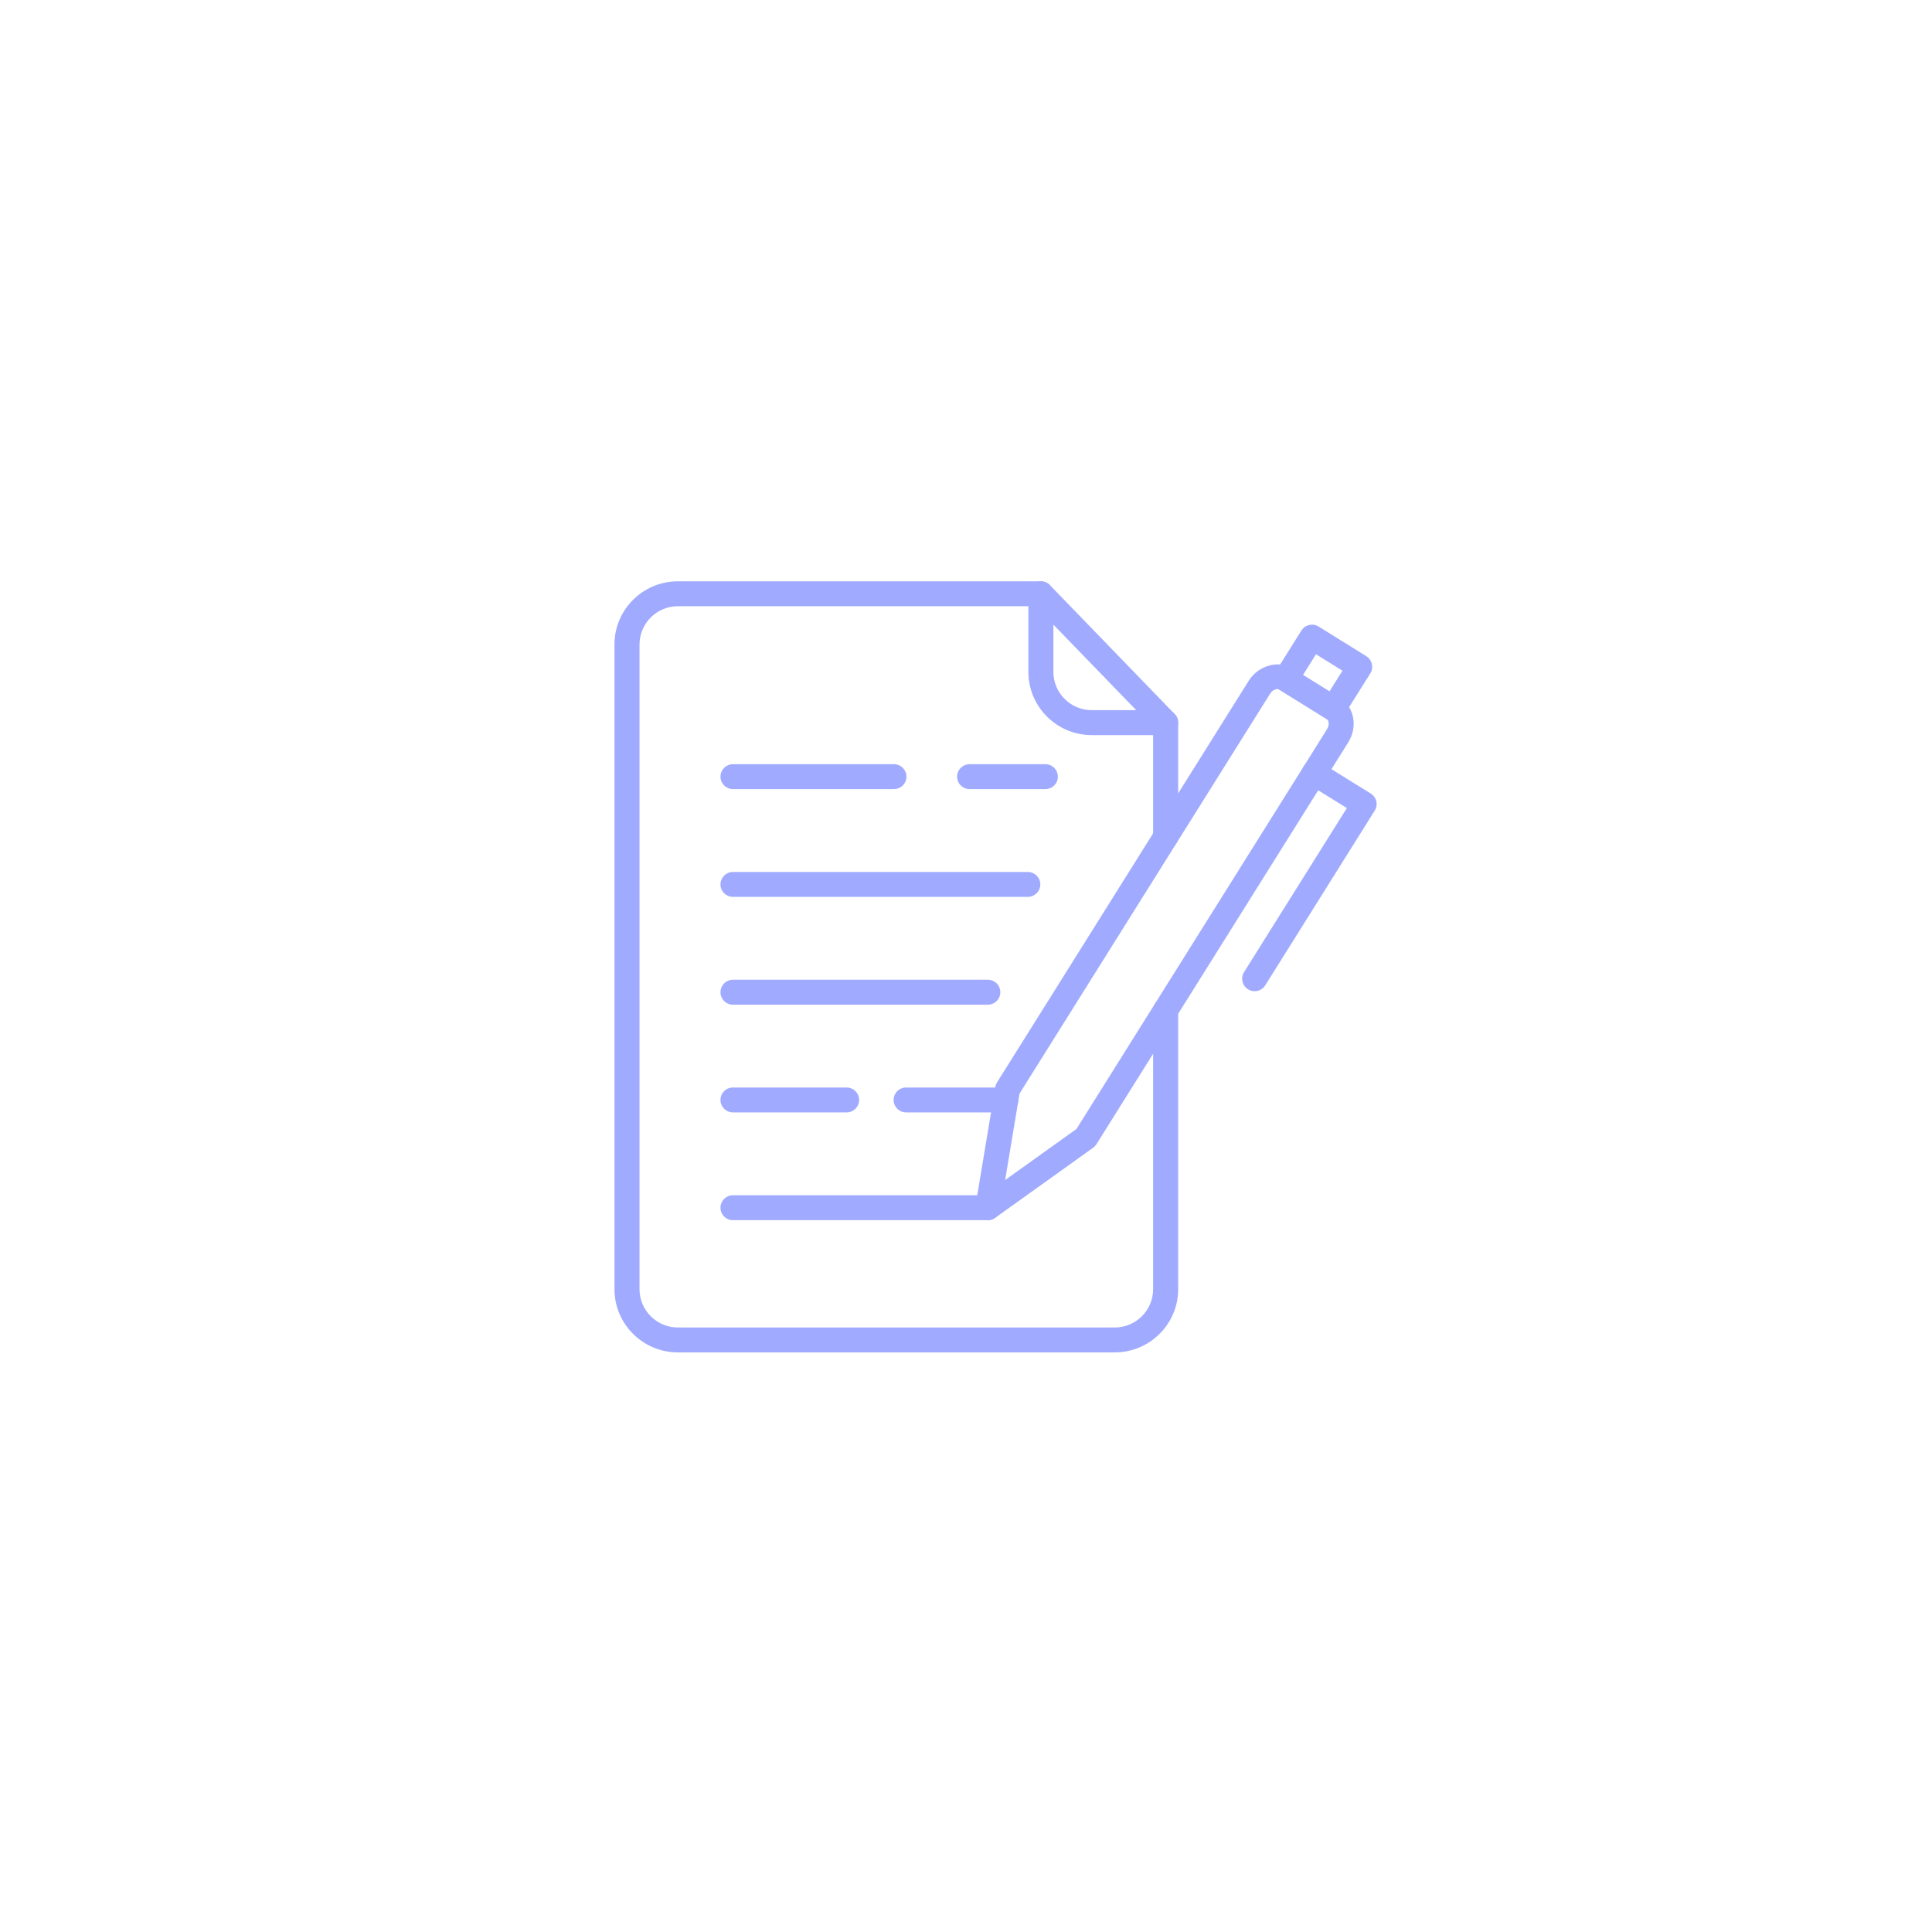 <svg xmlns="http://www.w3.org/2000/svg" xmlns:xlink="http://www.w3.org/1999/xlink" width="200" zoomAndPan="magnify" viewBox="0 0 150 150" height="200" preserveAspectRatio="xMidYMid meet" version="1.0"><defs><clipPath id="id1"><path d="M 47.738 45 L 92 45 L 92 105 L 47.738 105 Z M 47.738 45 " clip-rule="nonzero"/></clipPath><clipPath id="id2"><path d="M 96 59 L 106.988 59 L 106.988 77 L 96 77 Z M 96 59 " clip-rule="nonzero"/></clipPath><clipPath id="id3"><path d="M 98 48 L 106.988 48 L 106.988 56 L 98 56 Z M 98 48 " clip-rule="nonzero"/></clipPath></defs><g clip-path="url(#id1)"><path fill="rgb(62.749%, 67.059%, 100%)" d="M 86.547 105 L 52.633 105 C 49.918 105 47.707 102.801 47.707 100.098 L 47.707 50.039 C 47.707 47.332 49.918 45.133 52.633 45.133 L 80.816 45.133 C 81.352 45.133 81.785 45.566 81.785 46.102 C 81.785 46.637 81.352 47.066 80.816 47.066 L 52.633 47.066 C 50.988 47.066 49.652 48.402 49.652 50.039 L 49.652 100.098 C 49.652 101.734 50.988 103.066 52.633 103.066 L 86.547 103.066 C 88.191 103.066 89.527 101.734 89.527 100.098 L 89.527 78.434 C 89.527 77.902 89.965 77.469 90.5 77.469 C 91.035 77.469 91.473 77.902 91.473 78.434 L 91.473 100.098 C 91.473 102.801 89.262 105 86.547 105 Z M 90.5 65.941 C 89.965 65.941 89.527 65.508 89.527 64.977 L 89.527 56.105 C 89.527 55.57 89.965 55.141 90.5 55.141 C 91.035 55.141 91.473 55.57 91.473 56.105 L 91.473 64.977 C 91.473 65.508 91.035 65.941 90.5 65.941 Z M 90.5 65.941 " fill-opacity="1" fill-rule="nonzero"/></g><path fill="rgb(62.749%, 67.059%, 100%)" d="M 90.5 57.074 L 84.766 57.074 C 82.051 57.074 79.844 54.875 79.844 52.168 L 79.844 46.102 C 79.844 45.707 80.086 45.352 80.453 45.203 C 80.816 45.059 81.238 45.145 81.516 45.43 L 91.199 55.434 C 91.473 55.715 91.547 56.129 91.395 56.484 C 91.242 56.84 90.891 57.074 90.5 57.074 Z M 81.785 48.496 L 81.785 52.168 C 81.785 53.805 83.125 55.137 84.766 55.137 L 88.215 55.137 Z M 81.785 48.496 " fill-opacity="1" fill-rule="nonzero"/><path fill="rgb(62.749%, 67.059%, 100%)" d="M 76.695 94.734 C 76.516 94.734 76.34 94.688 76.18 94.59 C 75.848 94.383 75.672 93.996 75.738 93.609 L 77.273 84.398 C 77.293 84.273 77.34 84.152 77.406 84.043 L 96.961 52.84 C 97.691 51.676 99.266 51.227 100.34 51.891 L 104.043 54.195 C 105.148 54.887 105.43 56.43 104.676 57.637 L 85.125 88.84 C 85.055 88.949 84.969 89.039 84.867 89.113 L 77.262 94.555 C 77.094 94.676 76.895 94.734 76.695 94.734 Z M 79.156 84.906 L 78.039 91.617 L 83.578 87.652 L 103.031 56.613 C 103.227 56.297 103.184 55.941 103.012 55.832 L 99.312 53.535 C 99.16 53.441 98.82 53.527 98.609 53.863 Z M 79.156 84.906 " fill-opacity="1" fill-rule="nonzero"/><g clip-path="url(#id2)"><path fill="rgb(62.749%, 67.059%, 100%)" d="M 97.41 76.957 C 97.234 76.957 97.059 76.91 96.898 76.809 C 96.441 76.527 96.305 75.93 96.586 75.477 L 104.57 62.738 L 101.523 60.848 C 101.066 60.566 100.93 59.969 101.211 59.516 C 101.496 59.062 102.094 58.922 102.551 59.207 L 106.422 61.609 C 106.641 61.742 106.797 61.961 106.855 62.211 C 106.914 62.461 106.867 62.723 106.73 62.941 L 98.234 76.5 C 98.051 76.793 97.734 76.957 97.41 76.957 Z M 97.41 76.957 " fill-opacity="1" fill-rule="nonzero"/></g><g clip-path="url(#id3)"><path fill="rgb(62.749%, 67.059%, 100%)" d="M 103.527 55.984 C 103.352 55.984 103.176 55.934 103.016 55.836 L 99.312 53.535 C 99.094 53.398 98.938 53.184 98.879 52.934 C 98.82 52.684 98.867 52.418 99.004 52.203 L 101.043 48.953 C 101.324 48.504 101.926 48.363 102.379 48.645 L 106.078 50.945 C 106.297 51.082 106.453 51.301 106.512 51.551 C 106.57 51.801 106.527 52.062 106.391 52.281 L 104.352 55.527 C 104.168 55.82 103.852 55.984 103.527 55.984 Z M 101.164 52.406 L 103.219 53.684 L 104.227 52.074 L 102.172 50.797 Z M 101.164 52.406 " fill-opacity="1" fill-rule="nonzero"/></g><path fill="rgb(62.749%, 67.059%, 100%)" d="M 76.695 94.734 L 56.906 94.734 C 56.371 94.734 55.938 94.301 55.938 93.77 C 55.938 93.234 56.371 92.801 56.906 92.801 L 76.695 92.801 C 77.23 92.801 77.664 93.234 77.664 93.77 C 77.664 94.301 77.23 94.734 76.695 94.734 Z M 76.695 94.734 " fill-opacity="1" fill-rule="nonzero"/><path fill="rgb(62.749%, 67.059%, 100%)" d="M 69.406 61.266 L 56.906 61.266 C 56.371 61.266 55.938 60.832 55.938 60.301 C 55.938 59.766 56.371 59.332 56.906 59.332 L 69.406 59.332 C 69.941 59.332 70.375 59.766 70.375 60.301 C 70.375 60.832 69.941 61.266 69.406 61.266 Z M 69.406 61.266 " fill-opacity="1" fill-rule="nonzero"/><path fill="rgb(62.749%, 67.059%, 100%)" d="M 79.797 69.633 L 56.906 69.633 C 56.371 69.633 55.938 69.199 55.938 68.668 C 55.938 68.133 56.371 67.699 56.906 67.699 L 79.797 67.699 C 80.332 67.699 80.77 68.133 80.77 68.668 C 80.77 69.199 80.332 69.633 79.797 69.633 Z M 79.797 69.633 " fill-opacity="1" fill-rule="nonzero"/><path fill="rgb(62.749%, 67.059%, 100%)" d="M 76.695 78.004 L 56.906 78.004 C 56.371 78.004 55.938 77.57 55.938 77.035 C 55.938 76.5 56.371 76.066 56.906 76.066 L 76.695 76.066 C 77.23 76.066 77.664 76.5 77.664 77.035 C 77.664 77.57 77.23 78.004 76.695 78.004 Z M 76.695 78.004 " fill-opacity="1" fill-rule="nonzero"/><path fill="rgb(62.749%, 67.059%, 100%)" d="M 65.73 86.367 L 56.906 86.367 C 56.371 86.367 55.938 85.934 55.938 85.398 C 55.938 84.867 56.371 84.434 56.906 84.434 L 65.73 84.434 C 66.266 84.434 66.703 84.867 66.703 85.398 C 66.703 85.934 66.266 86.367 65.73 86.367 Z M 65.73 86.367 " fill-opacity="1" fill-rule="nonzero"/><path fill="rgb(62.749%, 67.059%, 100%)" d="M 81.16 61.266 L 75.281 61.266 C 74.742 61.266 74.309 60.832 74.309 60.301 C 74.309 59.766 74.742 59.332 75.281 59.332 L 81.16 59.332 C 81.699 59.332 82.133 59.766 82.133 60.301 C 82.133 60.832 81.699 61.266 81.16 61.266 Z M 81.16 61.266 " fill-opacity="1" fill-rule="nonzero"/><path fill="rgb(62.749%, 67.059%, 100%)" d="M 78.094 86.367 L 70.352 86.367 C 69.812 86.367 69.379 85.934 69.379 85.398 C 69.379 84.867 69.812 84.434 70.352 84.434 L 78.094 84.434 C 78.629 84.434 79.062 84.867 79.062 85.398 C 79.062 85.934 78.629 86.367 78.094 86.367 Z M 78.094 86.367 " fill-opacity="1" fill-rule="nonzero"/></svg>